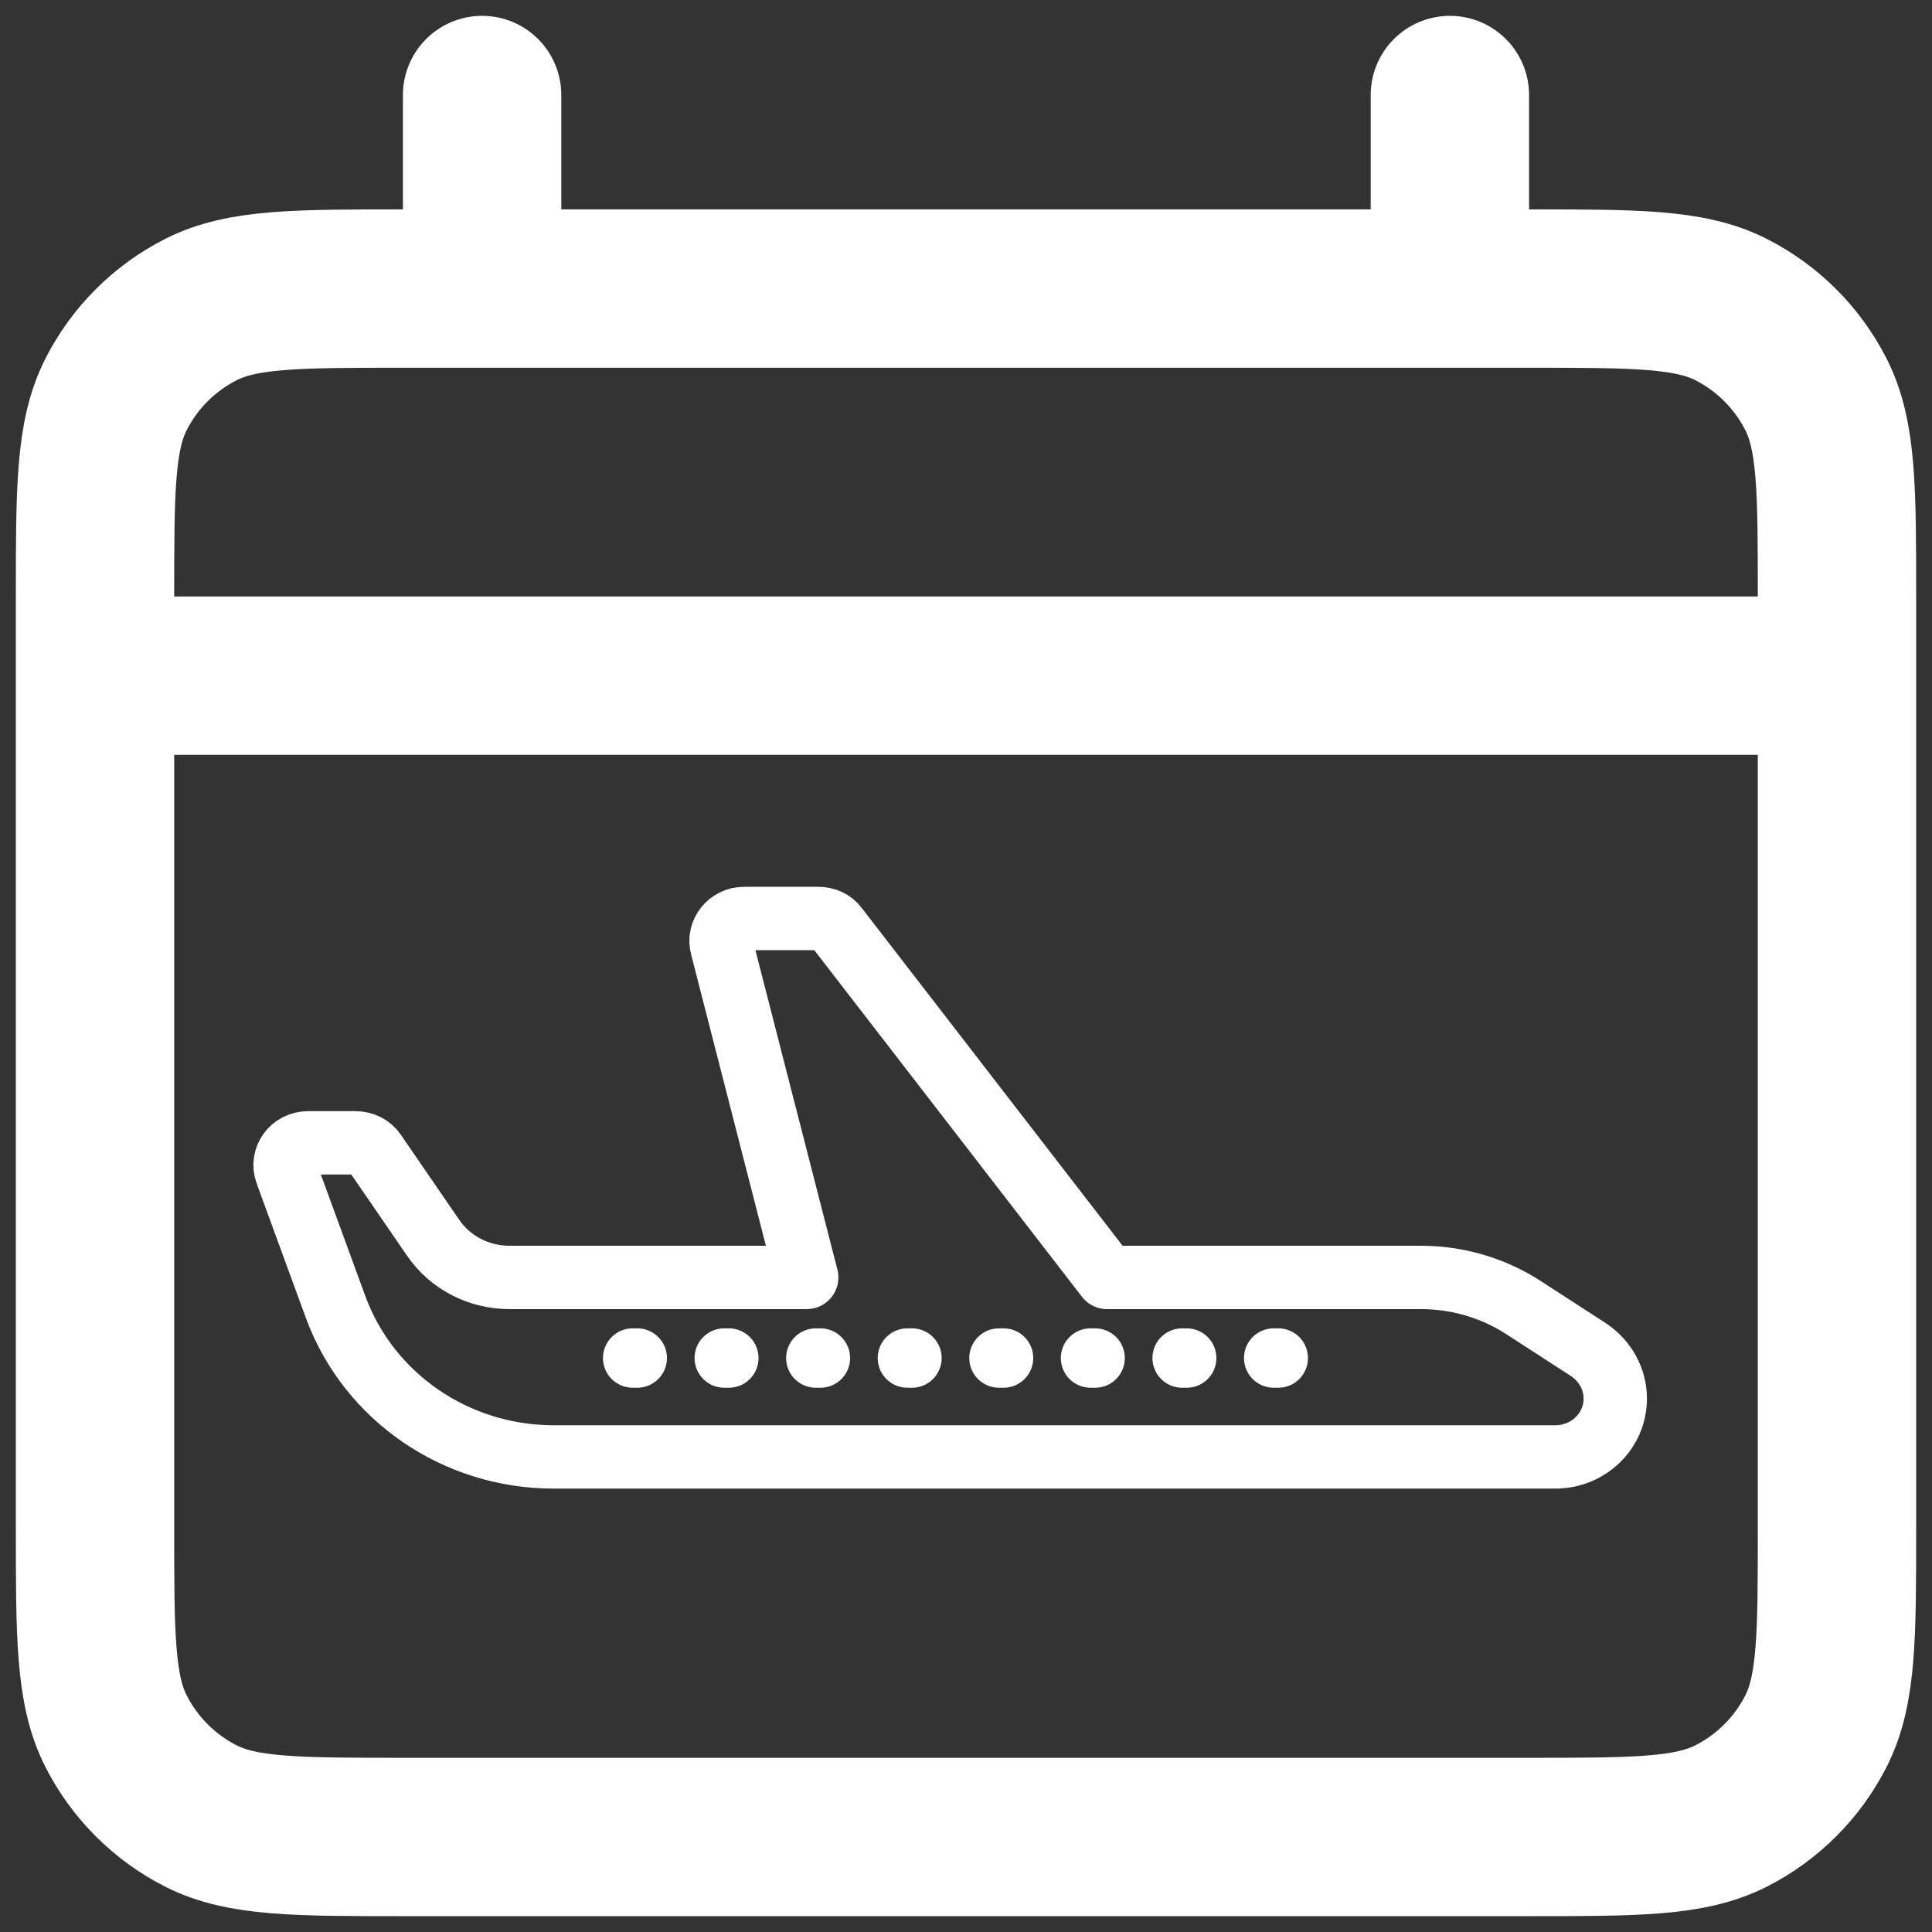 <svg width="61" height="61" viewBox="0 0 61 61" fill="none" xmlns="http://www.w3.org/2000/svg">
<rect x="0" y="0" width="61" height="61" fill="#333333" stroke="none"/>
<path d="M40.359 42.878H40.215" stroke="white" stroke-width="1.875" stroke-miterlimit="10" stroke-linecap="round" stroke-linejoin="round"/>
<path d="M37.468 42.878H37.324" stroke="white" stroke-width="1.875" stroke-miterlimit="10" stroke-linecap="round" stroke-linejoin="round"/>
<path d="M34.577 42.878H34.432" stroke="white" stroke-width="1.875" stroke-miterlimit="10" stroke-linecap="round" stroke-linejoin="round"/>
<path d="M31.685 42.878H31.541" stroke="white" stroke-width="1.875" stroke-miterlimit="10" stroke-linecap="round" stroke-linejoin="round"/>
<path d="M28.794 42.878H28.65" stroke="white" stroke-width="1.875" stroke-miterlimit="10" stroke-linecap="round" stroke-linejoin="round"/>
<path d="M25.903 42.878H25.758" stroke="white" stroke-width="1.875" stroke-miterlimit="10" stroke-linecap="round" stroke-linejoin="round"/>
<path d="M23.012 42.878H22.867" stroke="white" stroke-width="1.875" stroke-miterlimit="10" stroke-linecap="round" stroke-linejoin="round"/>
<path d="M20.12 42.878H19.976" stroke="white" stroke-width="1.875" stroke-miterlimit="10" stroke-linecap="round" stroke-linejoin="round"/>
<path d="M44.859 40.333H34.953L26.42 29.283C26.288 29.098 26.07 29 25.836 29H23.488C23.021 29 22.671 29.441 22.787 29.878L25.471 40.333H16.091C15.114 40.333 14.21 39.866 13.67 39.072L11.832 36.395C11.701 36.197 11.467 36.083 11.219 36.083H9.731C9.221 36.083 8.871 36.565 9.046 37.032L10.607 41.297C11.657 44.116 14.399 46 17.477 46H49.104C50.154 46 51 45.178 51 44.158C51 43.535 50.679 42.968 50.154 42.614L48.097 41.282C47.134 40.659 46.011 40.333 44.859 40.333Z" stroke="white" stroke-width="2" stroke-miterlimit="10" stroke-linecap="round" stroke-linejoin="round"/>
<path d="M3 21.333H58M15.222 3V9.111M45.778 3V9.111M12.778 58H48.222C51.645 58 53.356 58 54.663 57.334C55.813 56.748 56.748 55.813 57.334 54.663C58 53.356 58 51.645 58 48.222V18.889C58 15.466 58 13.755 57.334 12.448C56.748 11.298 55.813 10.363 54.663 9.777C53.356 9.111 51.645 9.111 48.222 9.111H12.778C9.355 9.111 7.644 9.111 6.337 9.777C5.187 10.363 4.252 11.298 3.666 12.448C3 13.755 3 15.466 3 18.889V48.222C3 51.645 3 53.356 3.666 54.663C4.252 55.813 5.187 56.748 6.337 57.334C7.644 58 9.355 58 12.778 58Z" stroke="white" stroke-width="5" stroke-linecap="round" stroke-linejoin="round"/>
</svg>
